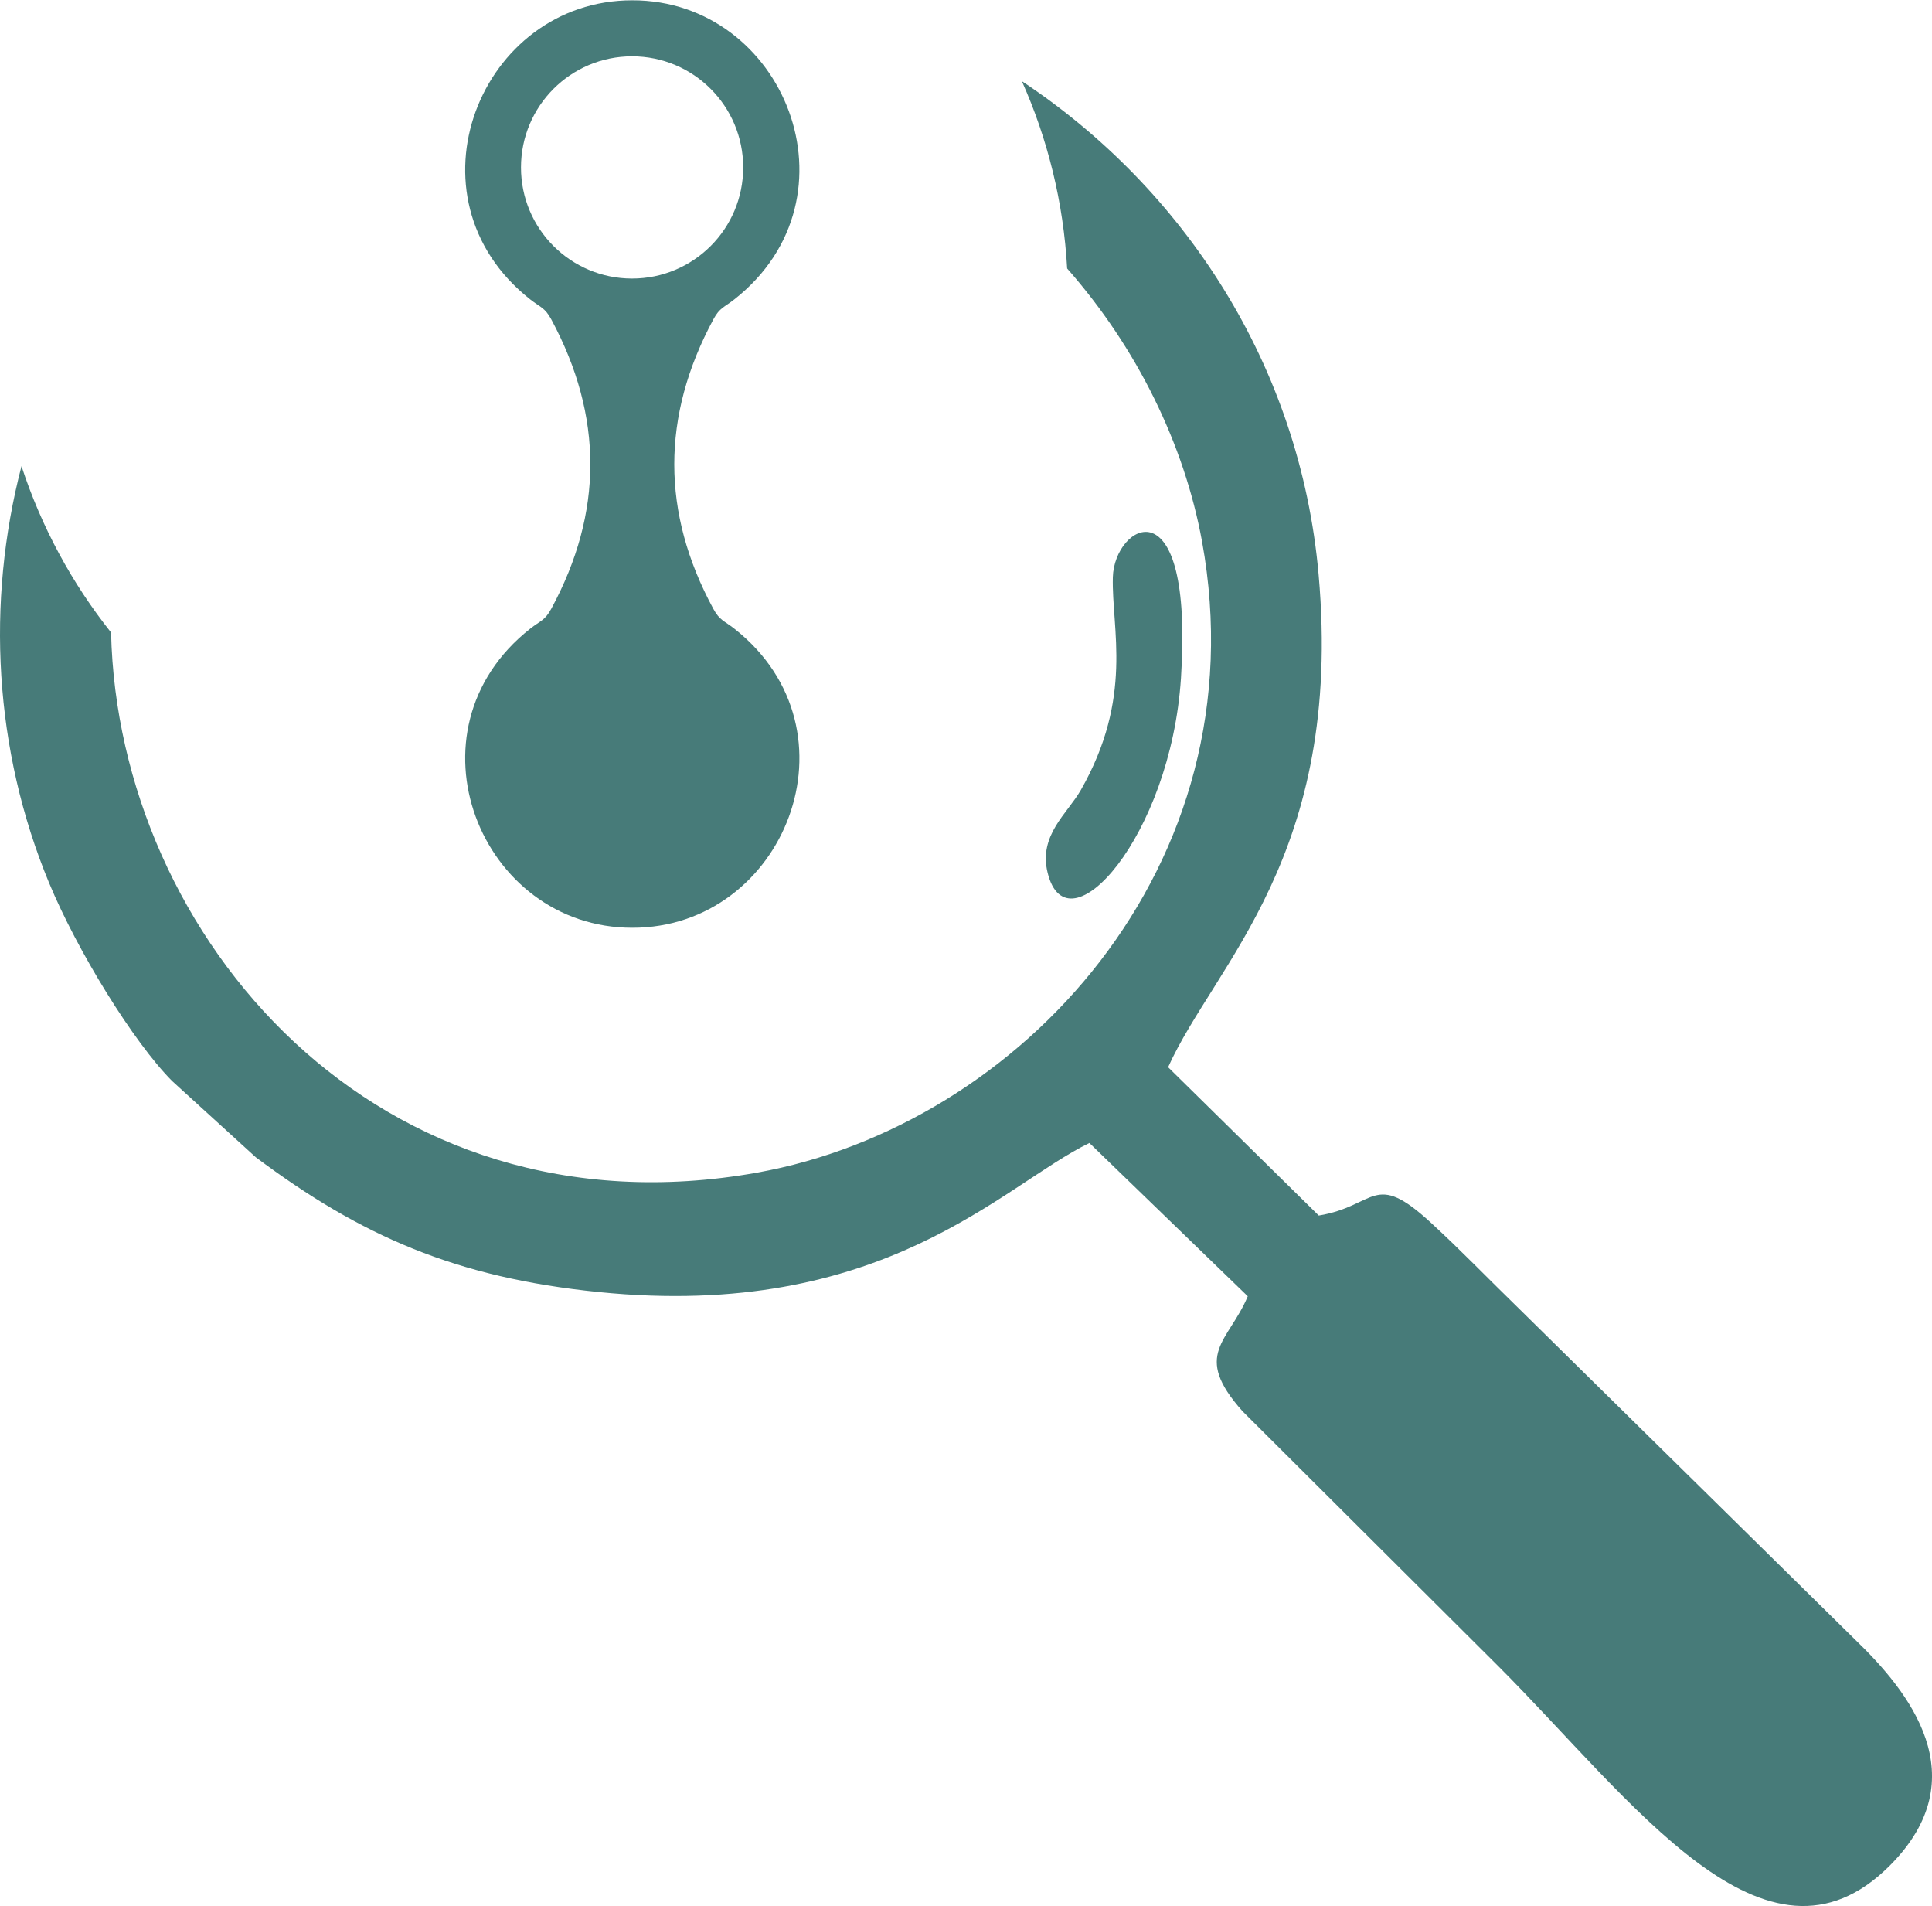 <?xml version="1.0" encoding="UTF-8"?>
<!DOCTYPE svg PUBLIC "-//W3C//DTD SVG 1.1//EN" "http://www.w3.org/Graphics/SVG/1.1/DTD/svg11.dtd">
<!-- Creator: CorelDRAW 2018 (64-Bit) -->
<svg xmlns="http://www.w3.org/2000/svg" xml:space="preserve" width="447px" height="441px" version="1.1" style="shape-rendering:geometricPrecision; text-rendering:geometricPrecision; image-rendering:optimizeQuality; fill-rule:evenodd; clip-rule:evenodd"
viewBox="0 0 288.4 284.44"
 xmlns:xlink="http://www.w3.org/1999/xlink">
 <defs>
  <style type="text/css">
   <![CDATA[
    .fil0 {fill:#477B79}
   ]]>
  </style>
 </defs>
 <g id="Layer_x0020_1">
  <path class="fil0" d="M159.3 40.03c10.4,11.81 17.48,26.2 20.14,40.77 8.81,48.41 -27.24,87.17 -66.45,94.18 -56.59,10.1 -95.38,-35.14 -96.41,-80.62 -5.83,-7.34 -10.39,-15.73 -13.37,-24.83 -5.3,20.34 -4.11,42.36 4.12,62.21 4.19,10.11 12.59,23.75 18.35,29.55l12.49 11.38c15.74,11.78 29.88,17.97 51.19,20.13 42.62,4.31 60.29,-15.98 73.26,-22.25l23.64 22.88c-2.82,6.78 -8.41,8.63 -0.76,17.18l38.18 38.05c19.98,20 39.89,48.27 58.41,29.76 13.24,-13.25 2.76,-26.1 -5.13,-33.71l-50.46 -49.68c-4.6,-4.47 -8.22,-8.27 -12.89,-12.57 -8.62,-7.94 -8.11,-2.5 -16.75,-1.08l-22.49 -22.14c6.97,-15.46 26.18,-31.56 22.47,-73.5 -2.76,-31.34 -20.19,-57.69 -44.3,-73.67 3.85,8.62 6.21,18.05 6.76,27.96z"/>
  <path class="fil0" d="M176.29 101.17c1.93,-29.74 -9.97,-22.98 -10.17,-15.05 -0.2,7.74 3.12,17.91 -4.79,31.77 -2.01,3.51 -6.34,6.73 -4.94,12.35 2.93,11.84 18.37,-5.48 19.9,-29.07z"/>
  <path class="fil0" d="M82.31 90.78c7.73,-14.3 7.77,-28.67 -0.01,-43.14 -0.97,-1.79 -1.6,-1.78 -3.17,-3.01 -19.3,-15.23 -7.46,-44.65 15.26,-44.63 22.7,-0.02 34.54,29.36 15.28,44.6 -1.54,1.23 -2.23,1.24 -3.18,3.02 -7.8,14.48 -7.76,28.87 -0.02,43.18 0.97,1.79 1.62,1.78 3.18,3.01 19.29,15.24 7.45,44.64 -15.26,44.62 -22.72,0.02 -34.56,-29.4 -15.26,-44.63 1.58,-1.24 2.2,-1.21 3.18,-3.02zm12.04 -82.42c9.17,0 16.59,7.42 16.59,16.59 0,9.16 -7.42,16.58 -16.59,16.58 -9.16,0 -16.58,-7.42 -16.58,-16.58 0,-9.17 7.42,-16.59 16.58,-16.59z"/>
 </g>
</svg>
